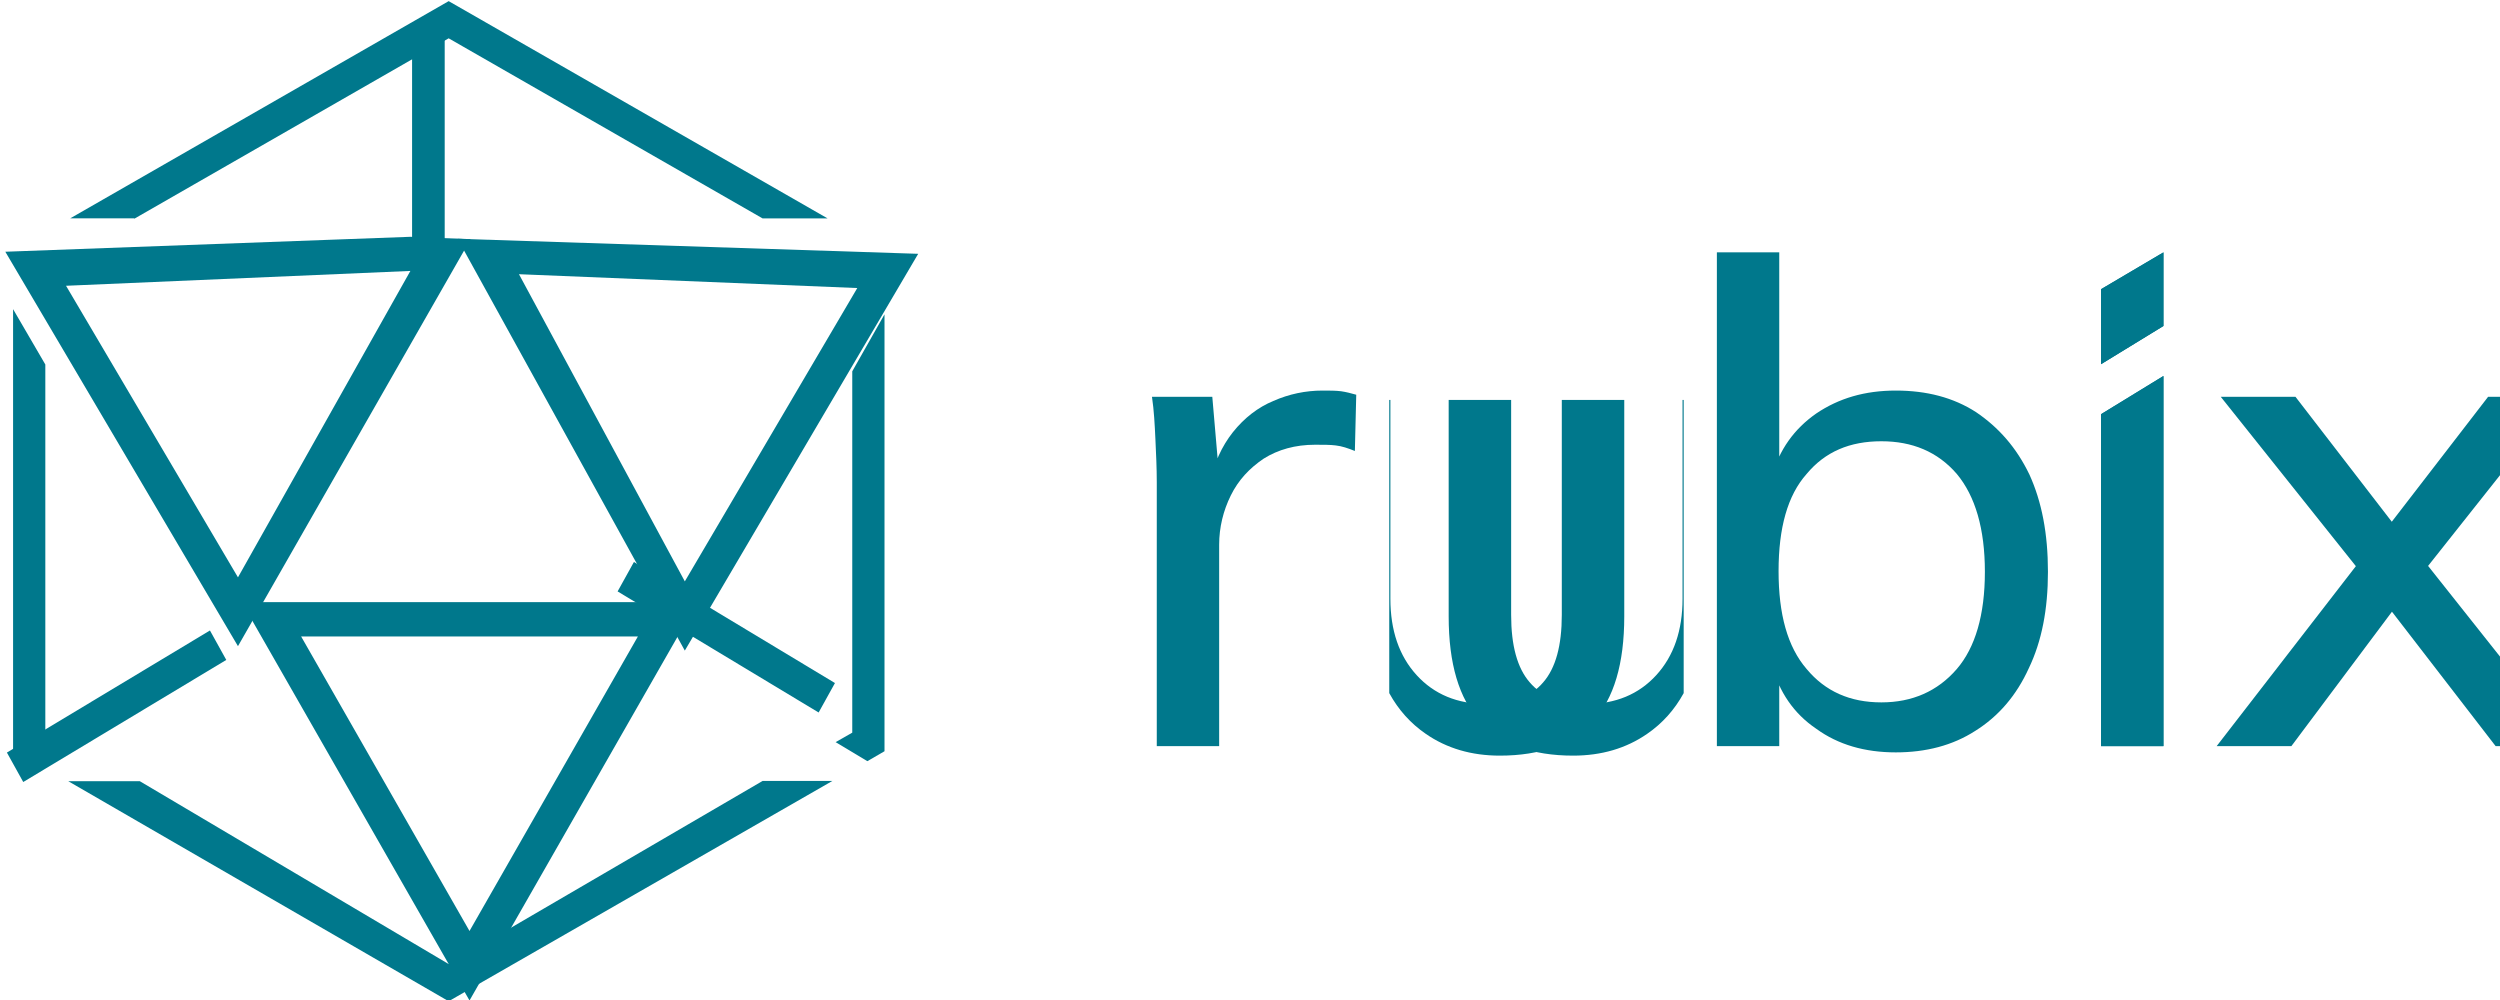 <?xml version="1.0" encoding="UTF-8" standalone="no"?>
<!DOCTYPE svg PUBLIC "-//W3C//DTD SVG 1.1//EN" "http://www.w3.org/Graphics/SVG/1.1/DTD/svg11.dtd">
<svg width="100%" height="100%" viewBox="0 0 100 40" version="1.1" xmlns="http://www.w3.org/2000/svg" xmlns:xlink="http://www.w3.org/1999/xlink" xml:space="preserve" xmlns:serif="http://www.serif.com/" style="fill-rule:evenodd;clip-rule:evenodd;stroke-linejoin:round;stroke-miterlimit:2;">
    <g transform="matrix(1,0,0,1,-4587.41,-138.61)">
        <g transform="matrix(0.987,0,0,1,1176.24,-170.906)">
            <g transform="matrix(1.021,0,0,1.015,217.323,-89.501)">
                <g transform="matrix(0.948,-3.21937e-18,3.10823e-18,-1.008,190.747,785.193)">
                    <path d="M3164.61,349.846L3174.15,365.421L3155.07,365.421L3164.61,349.846ZM3164.61,352.563L3171.66,364.077L3157.56,364.077L3164.61,352.563Z" style="fill:rgb(0,120,140);"/>
                </g>
                <g transform="matrix(0.968,5.43255e-19,-5.62679e-19,-0.998,118.264,767.731)">
                    <path d="M3164.61,349.846L3174.15,365.917L3171.68,366.011L3155.07,365.421L3164.61,349.846ZM3164.61,352.563L3171.68,364.663L3157.56,364.077L3164.61,352.563Z" style="fill:rgb(0,120,140);"/>
                </g>
                <g transform="matrix(-0.344,-0.616,-0.804,0.48,4360.47,2115.67)">
                    <rect x="2922.69" y="216.321" width="1.884" height="10.024" style="fill:rgb(0,120,140);"/>
                </g>
                <g transform="matrix(-0.971,2.15796e-19,2.23512e-19,-1.004,6272.18,770.005)">
                    <path d="M3164.61,349.846L3173.9,366.011L3155.07,365.421L3164.61,349.846ZM3164.61,352.563L3171.39,364.62L3157.56,364.077L3164.61,352.563Z" style="fill:rgb(0,120,140);"/>
                </g>
                <g transform="matrix(-0.344,0.616,-0.796,-0.476,4382.9,-1277.37)">
                    <rect x="2922.69" y="216.321" width="1.884" height="10.024" style="fill:rgb(0,120,140);"/>
                </g>
                <g transform="matrix(0.687,0,0,0.924,1180.63,194.216)">
                    <rect x="2922.69" y="216.321" width="1.884" height="10.024" style="fill:rgb(0,120,140);"/>
                </g>
                <path d="M3177.71,423.906L3189.97,431.113L3202.43,423.897L3205.2,423.897L3189.97,432.578L3174.87,423.906L3177.71,423.906ZM3173.41,423.141L3172.68,422.725L3172.68,405.303L3173.96,407.485L3173.96,421.993L3174.68,422.4L3173.41,423.141ZM3205.33,422.367L3205.99,421.993L3205.99,407.754L3207.27,405.508L3207.27,422.725L3206.59,423.117L3205.33,422.367ZM3205.01,401.727L3202.43,401.727L3189.97,394.63L3177.49,401.741L3177.49,401.724L3174.95,401.724L3189.97,393.165L3205.01,401.727Z" style="fill:rgb(0,120,140);"/>
            </g>
            <g transform="matrix(1.667,0,0,1.667,-3316.2,-162.624)">
                <g transform="matrix(16.664,0,0,16.664,4089.44,301.131)">
                    <path d="M0.075,-0L0.075,-0.38C0.075,-0.4 0.074,-0.421 0.073,-0.442C0.072,-0.463 0.071,-0.483 0.068,-0.503L0.156,-0.503L0.167,-0.377L0.152,-0.376C0.158,-0.407 0.17,-0.432 0.186,-0.452C0.203,-0.473 0.223,-0.488 0.245,-0.497C0.268,-0.507 0.292,-0.512 0.317,-0.512C0.327,-0.512 0.336,-0.512 0.344,-0.511C0.351,-0.51 0.359,-0.508 0.366,-0.506L0.364,-0.425C0.354,-0.429 0.345,-0.432 0.336,-0.433C0.328,-0.434 0.318,-0.434 0.306,-0.434C0.277,-0.434 0.252,-0.427 0.231,-0.414C0.21,-0.4 0.194,-0.383 0.183,-0.361C0.172,-0.339 0.166,-0.315 0.166,-0.29L0.166,-0L0.075,-0Z" style="fill:rgb(0,120,140);fill-rule:nonzero;"/>
                </g>
                <g transform="matrix(16.664,0,0,16.664,4103.04,301.131)">
                    <path d="M0.337,0.009C0.292,0.009 0.253,-0.002 0.221,-0.025C0.188,-0.047 0.167,-0.078 0.156,-0.117L0.167,-0.117L0.167,-0L0.076,-0L0.076,-0.711L0.167,-0.711L0.167,-0.388L0.156,-0.388C0.167,-0.427 0.189,-0.457 0.221,-0.479C0.254,-0.501 0.292,-0.512 0.337,-0.512C0.382,-0.512 0.421,-0.502 0.454,-0.481C0.487,-0.459 0.513,-0.43 0.532,-0.391C0.55,-0.352 0.559,-0.306 0.559,-0.251C0.559,-0.197 0.55,-0.151 0.531,-0.112C0.513,-0.073 0.487,-0.043 0.453,-0.022C0.42,-0.001 0.381,0.009 0.337,0.009ZM0.316,-0.063C0.361,-0.063 0.398,-0.079 0.426,-0.111C0.453,-0.142 0.467,-0.189 0.467,-0.251C0.467,-0.313 0.453,-0.36 0.426,-0.392C0.398,-0.424 0.361,-0.439 0.316,-0.439C0.27,-0.439 0.234,-0.424 0.207,-0.392C0.179,-0.361 0.166,-0.314 0.166,-0.252C0.166,-0.19 0.179,-0.143 0.207,-0.111C0.234,-0.079 0.27,-0.063 0.316,-0.063Z" style="fill:rgb(0,120,140);fill-rule:nonzero;"/>
                </g>
                <g transform="matrix(16.664,0,0,16.664,4112.38,301.131)">
                    <path d="M0.076,-0L0.076,-0.478L0.167,-0.533L0.167,-0L0.076,-0ZM0.076,-0.55L0.076,-0.658L0.167,-0.711L0.167,-0.605L0.076,-0.55Z" style="fill:rgb(0,120,140);fill-rule:nonzero;"/>
                </g>
                <g transform="matrix(16.664,0,0,16.664,4112.38,301.131)">
                    <path d="M0.076,-0L0.076,-0.478L0.167,-0.533L0.167,-0L0.076,-0ZM0.076,-0.55L0.076,-0.658L0.167,-0.711L0.167,-0.605L0.076,-0.55Z" style="fill:rgb(0,120,140);fill-rule:nonzero;"/>
                </g>
                <g transform="matrix(16.664,0,0,16.664,4116.24,301.131)">
                    <path d="M0.013,0L0.234,-0.282L0.234,-0.237L0.019,-0.503L0.128,-0.503L0.285,-0.302L0.252,-0.302L0.409,-0.503L0.517,-0.503L0.305,-0.239L0.305,-0.28L0.53,-0L0.42,-0L0.252,-0.215L0.285,-0.215L0.122,0L0.013,0Z" style="fill:rgb(0,120,140);fill-rule:nonzero;"/>
                </g>
                <g transform="matrix(1,0,0,1,-0.099,0)">
                    <g transform="matrix(0.926,0,0,0.926,336.149,7.641)">
                        <path d="M4068.52,315.57C4068.28,316.003 4067.96,316.355 4067.56,316.626C4067.01,317.002 4066.36,317.19 4065.62,317.19C4064.54,317.19 4063.72,316.894 4063.17,316.303C4062.62,315.711 4062.35,314.804 4062.35,313.582L4062.35,307.972L4063.99,307.972L4063.99,313.542C4063.99,314.337 4064.15,314.921 4064.48,315.293C4064.8,315.665 4065.3,315.851 4065.98,315.851C4066.73,315.851 4067.34,315.602 4067.8,315.105C4068.26,314.608 4068.49,313.948 4068.49,313.124L4068.49,307.972L4068.52,307.972L4068.52,315.57Z" style="fill:rgb(0,120,140);fill-rule:nonzero;"/>
                    </g>
                    <g transform="matrix(-0.926,0,0,0.926,7863.89,7.641)">
                        <path d="M4068.52,315.57C4068.28,316.003 4067.96,316.355 4067.56,316.626C4067.01,317.002 4066.36,317.19 4065.62,317.19C4064.54,317.19 4063.72,316.894 4063.17,316.303C4062.62,315.711 4062.35,314.804 4062.35,313.582L4062.35,307.972L4063.99,307.972L4063.99,313.542C4063.99,314.337 4064.15,314.921 4064.48,315.293C4064.8,315.665 4065.3,315.851 4065.98,315.851C4066.73,315.851 4067.34,315.602 4067.8,315.105C4068.26,314.608 4068.49,313.948 4068.49,313.124L4068.49,307.972L4068.52,307.972L4068.52,315.57Z" style="fill:rgb(0,120,140);fill-rule:nonzero;"/>
                    </g>
                </g>
            </g>
        </g>
    </g>
</svg>
